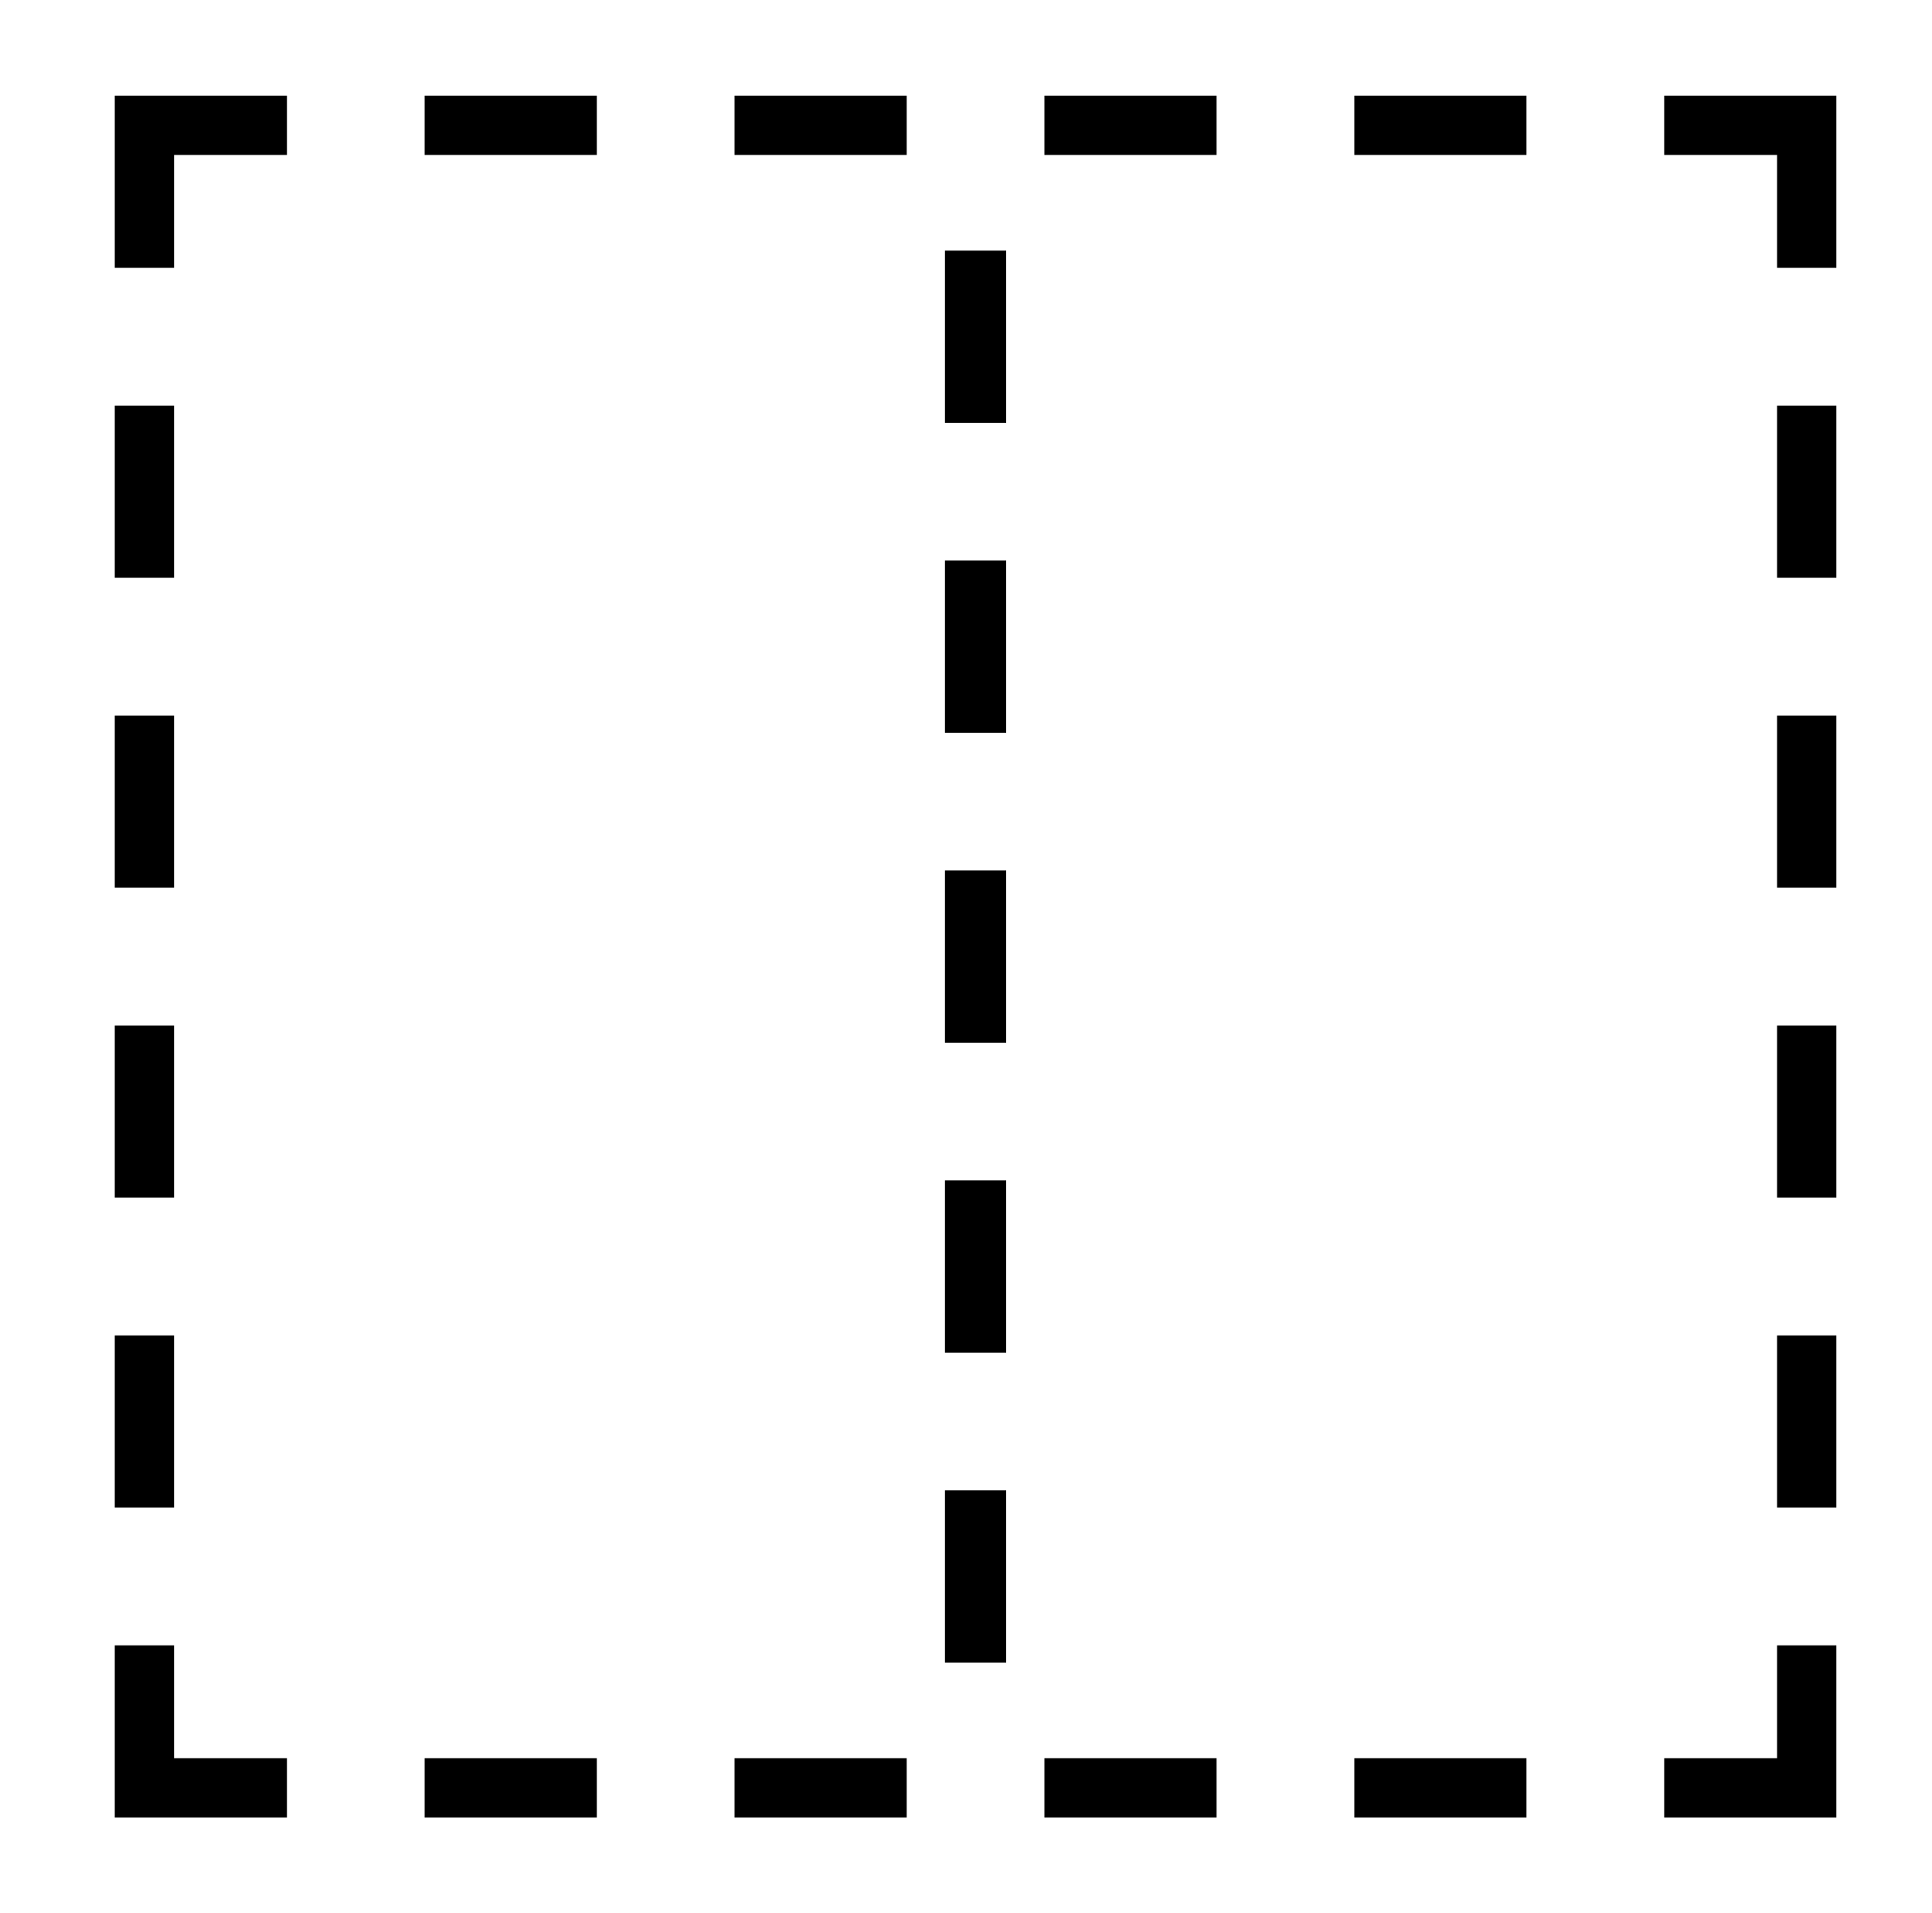 <?xml version="1.0" standalone="no"?>
<!DOCTYPE svg PUBLIC "-//W3C//DTD SVG 1.1//EN" "http://www.w3.org/Graphics/SVG/1.1/DTD/svg11.dtd" >
<svg xmlns="http://www.w3.org/2000/svg" xmlns:xlink="http://www.w3.org/1999/xlink" version="1.1" viewBox="-10 0 1010 1000">
   <path fill="currentColor"
d="M50 50h90v31h-59v59h-31v-90zM212 81v-31h90v31h-90zM374 81v-31h90v31h-90zM536 81v-31h90v31h-90zM698 81v-31h90v31h-90zM860 50h90v90h-31v-59h-59v-31zM81 212v90h-31v-90h31zM919 302v-90h31v90h-31zM81 374v90h-31v-90h31zM919 464v-90h31v90h-31zM81 536v90h-31
v-90h31zM919 626v-90h31v90h-31zM81 698v90h-31v-90h31zM919 788v-90h31v90h-31zM81 860v59h59v31h-90v-90h31zM919 919v-59h31v90h-90v-31h59zM212 950v-31h90v31h-90zM374 950v-31h90v31h-90zM536 950v-31h90v31h-90zM698 950v-31h90v31h-90zM516 455v90h-32v-90h32z
M516 617v90h-32v-90h32zM516 779v90h-32v-90h32zM516 131v90h-32v-90h32zM516 293v90h-32v-90h32z" />
</svg>
